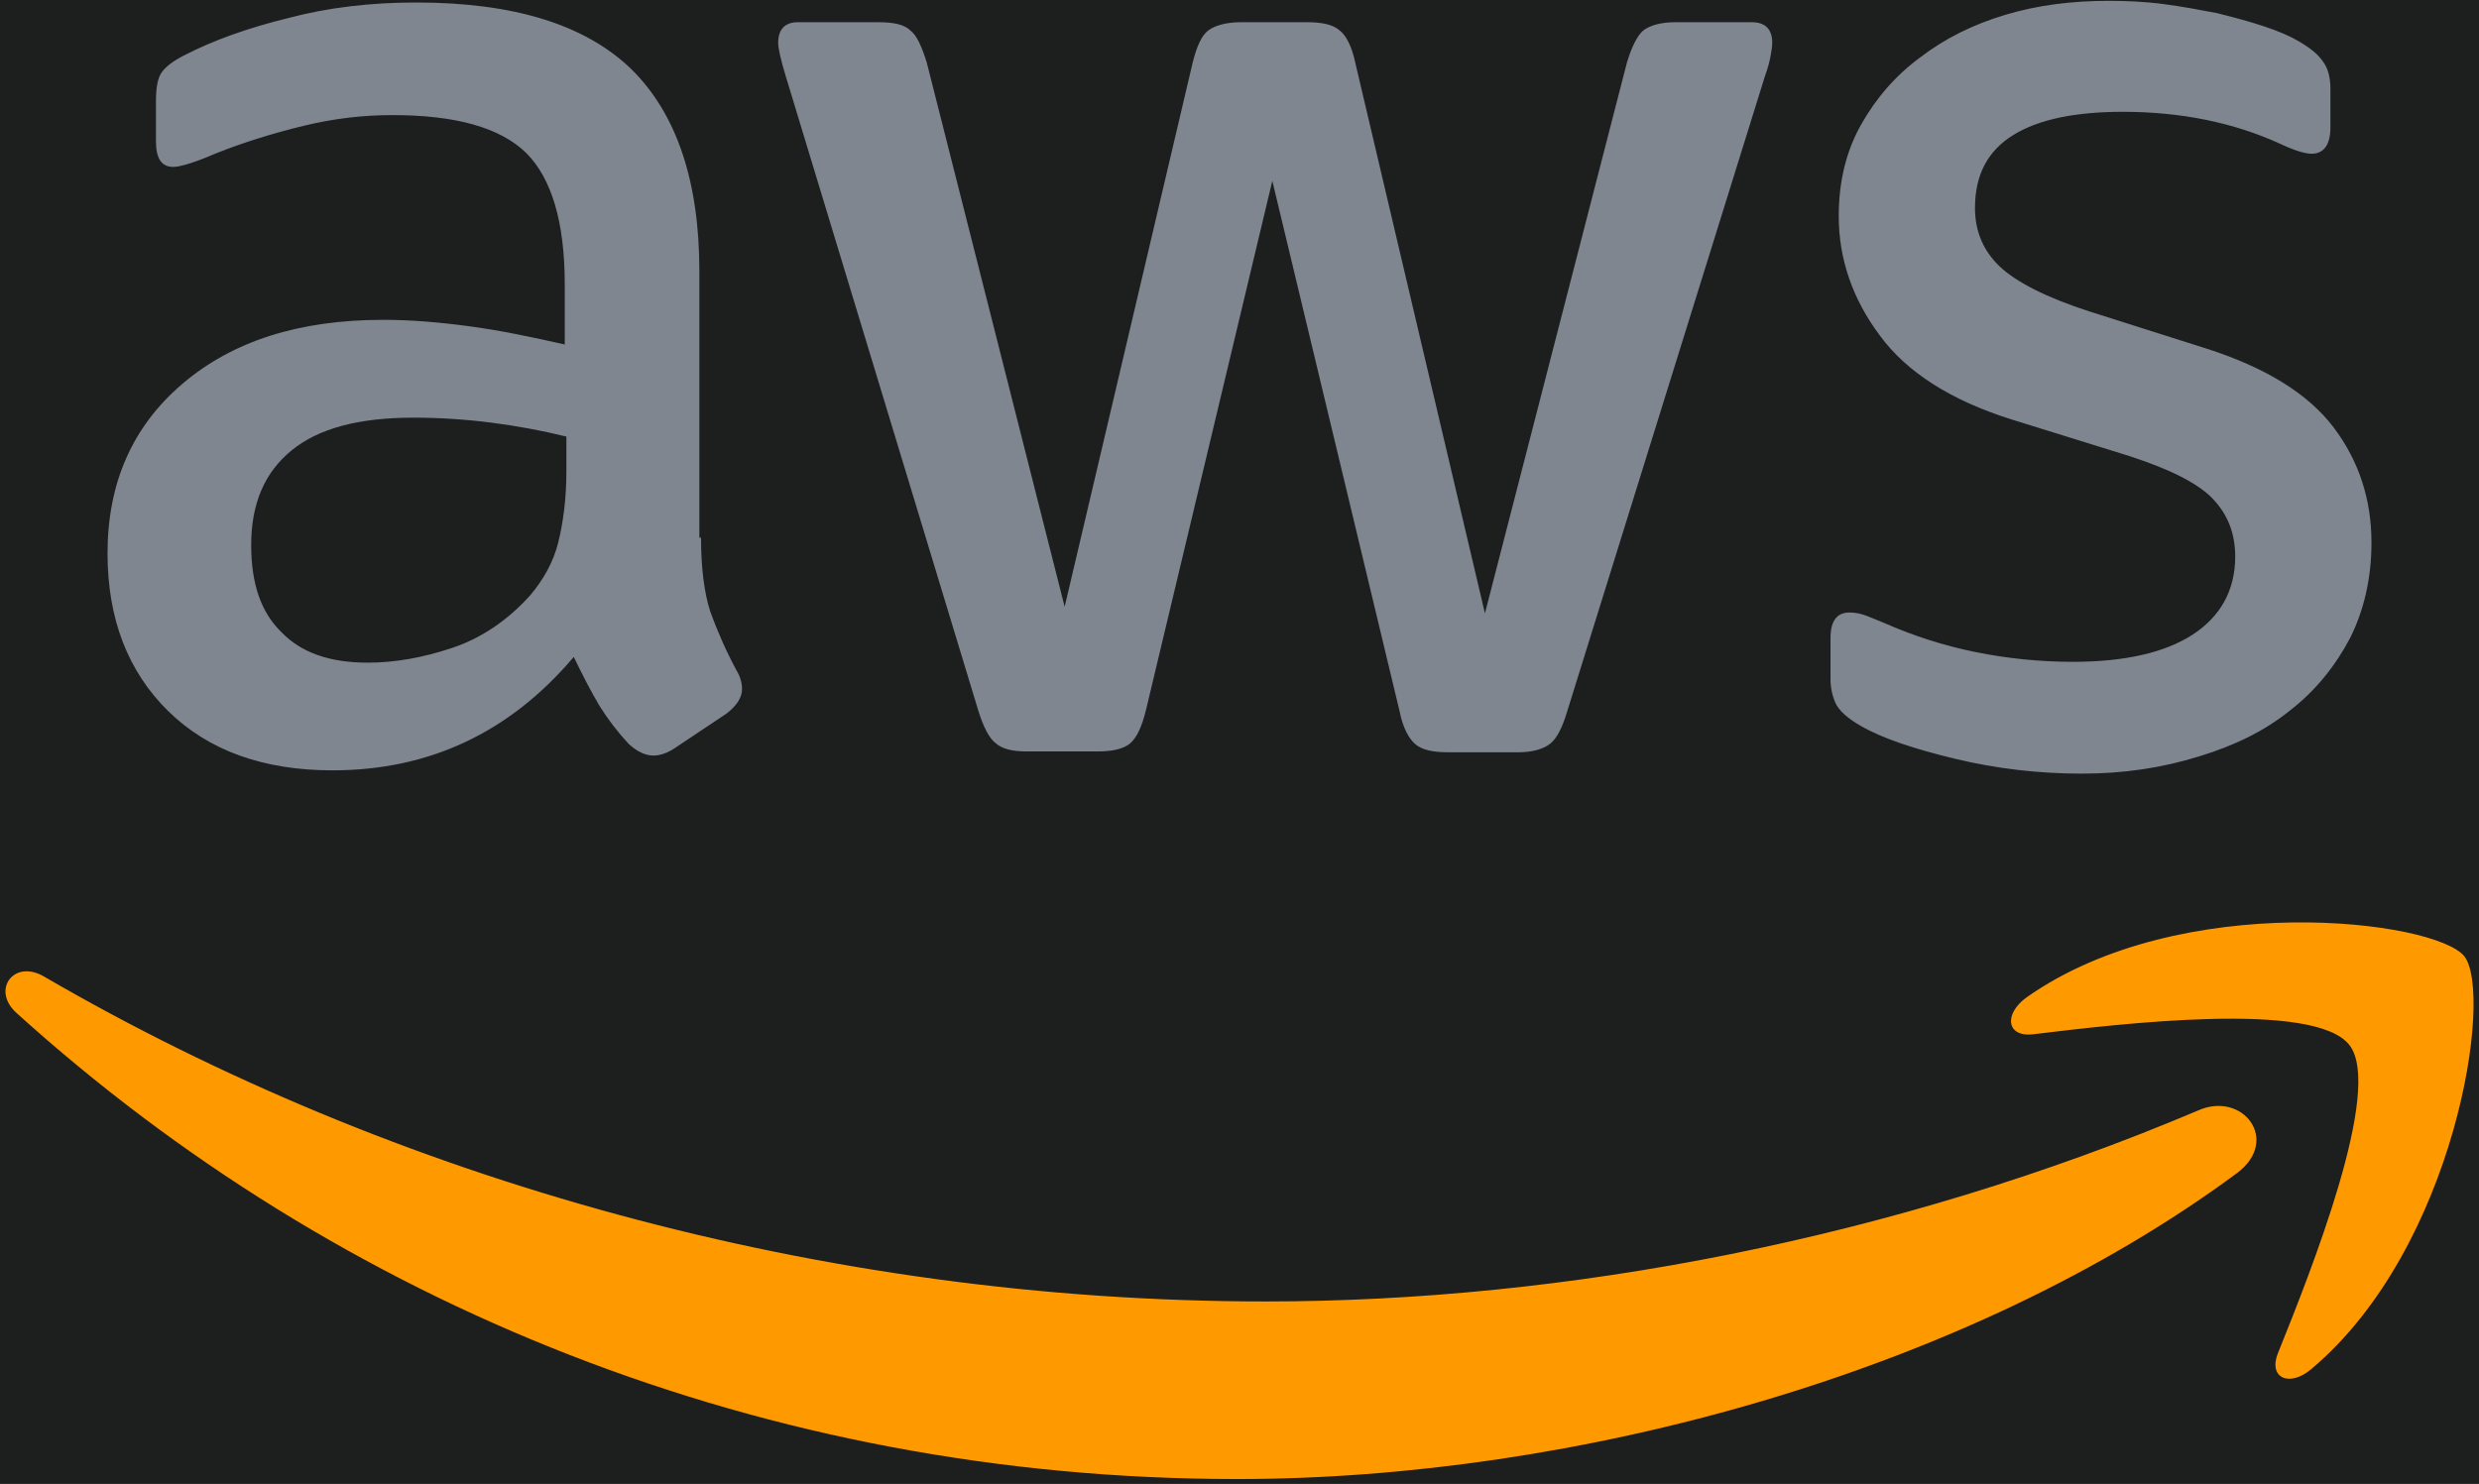 <svg width="162" height="97" viewBox="0 0 162 97" fill="none" xmlns="http://www.w3.org/2000/svg">
<rect width="162" height="97" fill="#1D1E1E"/>
<g clip-path="url(#clip0_24_98)">
<path d="M45.811 35.147C45.811 37.136 46.026 38.748 46.401 39.93C46.877 41.261 47.451 42.554 48.117 43.8C48.386 44.23 48.492 44.659 48.492 45.036C48.492 45.573 48.171 46.111 47.474 46.648L44.094 48.905C43.611 49.228 43.129 49.389 42.699 49.389C42.163 49.389 41.626 49.12 41.09 48.636C40.367 47.858 39.721 47.012 39.159 46.111C38.622 45.198 38.086 44.176 37.496 42.94C33.312 47.884 28.055 50.356 21.725 50.356C17.22 50.356 13.625 49.066 10.996 46.487C8.368 43.907 7.027 40.467 7.027 36.168C7.027 31.6 8.637 27.892 11.909 25.098C15.181 22.303 19.526 20.906 25.051 20.906C26.875 20.906 28.753 21.067 30.737 21.336C32.722 21.604 34.76 22.034 36.906 22.518V18.595C36.906 14.51 36.047 11.662 34.385 9.996C32.668 8.33 29.771 7.524 25.641 7.524C23.763 7.524 21.833 7.739 19.848 8.223C17.863 8.706 15.932 9.297 14.054 10.05C13.196 10.426 12.553 10.641 12.177 10.749C11.801 10.856 11.533 10.91 11.319 10.91C10.567 10.91 10.192 10.372 10.192 9.244V6.61C10.192 5.75 10.3 5.106 10.567 4.73C10.836 4.353 11.319 3.977 12.07 3.601C13.947 2.634 16.2 1.827 18.828 1.182C21.457 0.484 24.247 0.162 27.197 0.162C33.581 0.162 38.248 1.612 41.252 4.515C44.202 7.416 45.704 11.823 45.704 17.735V35.147H45.812H45.811ZM24.032 43.316C25.802 43.316 27.626 42.994 29.557 42.348C31.488 41.704 33.205 40.521 34.653 38.909C35.511 37.888 36.155 36.76 36.477 35.47C36.799 34.18 37.013 32.621 37.013 30.794V28.537C35.386 28.14 33.739 27.835 32.078 27.623C30.405 27.411 28.721 27.303 27.036 27.301C23.441 27.301 20.813 27.999 19.043 29.451C17.273 30.902 16.415 32.944 16.415 35.631C16.415 38.157 17.058 40.038 18.399 41.328C19.687 42.671 21.564 43.316 24.032 43.316ZM67.107 49.12C66.141 49.12 65.497 48.959 65.068 48.582C64.639 48.26 64.263 47.508 63.942 46.487L51.336 4.944C51.014 3.869 50.853 3.171 50.853 2.795C50.853 1.935 51.282 1.451 52.141 1.451H57.397C58.416 1.451 59.114 1.612 59.489 1.988C59.919 2.311 60.241 3.063 60.562 4.084L69.574 39.662L77.942 4.084C78.211 3.01 78.533 2.311 78.961 1.988C79.391 1.666 80.142 1.451 81.108 1.451H85.399C86.418 1.451 87.115 1.612 87.544 1.988C87.974 2.311 88.349 3.063 88.563 4.084L97.039 40.091L106.319 4.084C106.64 3.01 107.016 2.311 107.391 1.988C107.82 1.666 108.518 1.451 109.484 1.451H114.472C115.331 1.451 115.814 1.881 115.814 2.795C115.814 3.063 115.76 3.332 115.706 3.654C115.652 3.977 115.545 4.407 115.331 4.998L102.402 46.54C102.081 47.616 101.706 48.314 101.276 48.636C100.847 48.959 100.15 49.174 99.238 49.174H94.625C93.606 49.174 92.908 49.013 92.479 48.636C92.049 48.26 91.674 47.562 91.46 46.487L83.145 11.823L74.884 46.433C74.616 47.508 74.294 48.206 73.865 48.582C73.436 48.959 72.685 49.12 71.72 49.12H67.106H67.107ZM136.037 50.571C133.248 50.571 130.458 50.248 127.776 49.604C125.094 48.959 123.002 48.26 121.608 47.455C120.749 46.97 120.158 46.433 119.945 45.95C119.736 45.475 119.626 44.963 119.622 44.444V41.704C119.622 40.575 120.051 40.038 120.856 40.038C121.185 40.039 121.511 40.093 121.822 40.199C122.144 40.307 122.626 40.521 123.163 40.736C125.058 41.571 127.036 42.202 129.063 42.617C131.165 43.044 133.303 43.26 135.447 43.262C138.826 43.262 141.455 42.671 143.279 41.489C145.103 40.306 146.068 38.587 146.068 36.383C146.068 34.879 145.585 33.642 144.62 32.621C143.654 31.6 141.83 30.687 139.202 29.827L131.424 27.409C127.508 26.172 124.612 24.345 122.841 21.926C121.071 19.562 120.159 16.929 120.159 14.134C120.159 11.877 120.642 9.888 121.608 8.168C122.573 6.449 123.86 4.944 125.47 3.762C127.079 2.526 128.903 1.612 131.049 0.967C133.194 0.323 135.447 0.054 137.807 0.054C138.987 0.054 140.221 0.108 141.401 0.269C142.635 0.43 143.762 0.645 144.888 0.86C145.961 1.129 146.98 1.397 147.946 1.72C148.912 2.042 149.662 2.365 150.199 2.687C150.95 3.117 151.486 3.547 151.808 4.031C152.13 4.461 152.291 5.052 152.291 5.804V8.33C152.291 9.458 151.862 10.05 151.057 10.05C150.628 10.05 149.93 9.834 149.019 9.405C145.961 8.007 142.528 7.309 138.719 7.309C135.662 7.309 133.248 7.792 131.585 8.814C129.922 9.834 129.063 11.393 129.063 13.597C129.063 15.102 129.6 16.391 130.673 17.413C131.746 18.433 133.73 19.454 136.574 20.368L144.191 22.787C148.053 24.023 150.842 25.742 152.505 27.945C154.168 30.149 154.973 32.675 154.973 35.47C154.973 37.781 154.49 39.877 153.578 41.704C152.613 43.531 151.325 45.143 149.662 46.433C147.999 47.777 146.015 48.744 143.708 49.443C141.294 50.195 138.773 50.571 136.037 50.571Z" fill="#7F868F"/>
<path d="M146.175 76.69C128.527 89.749 102.886 96.682 80.839 96.682C49.941 96.682 22.101 85.234 1.073 66.21C-0.59 64.705 0.912 62.663 2.896 63.845C25.641 77.066 53.696 85.073 82.717 85.073C102.296 85.073 123.807 80.989 143.601 72.606C146.551 71.261 149.072 74.54 146.175 76.69ZM153.525 68.306C151.272 65.404 138.612 66.908 132.872 67.607C131.155 67.823 130.887 66.318 132.443 65.189C142.528 58.095 159.104 60.138 161.034 62.502C162.966 64.92 160.498 81.526 151.057 89.48C149.609 90.717 148.214 90.072 148.858 88.46C151.003 83.138 155.778 71.154 153.525 68.306Z" fill="#FF9900"/>
</g>
<defs>
<clipPath id="clip0_24_98">
<rect width="162" height="97" fill="white"/>
</clipPath>
</defs>
</svg>
